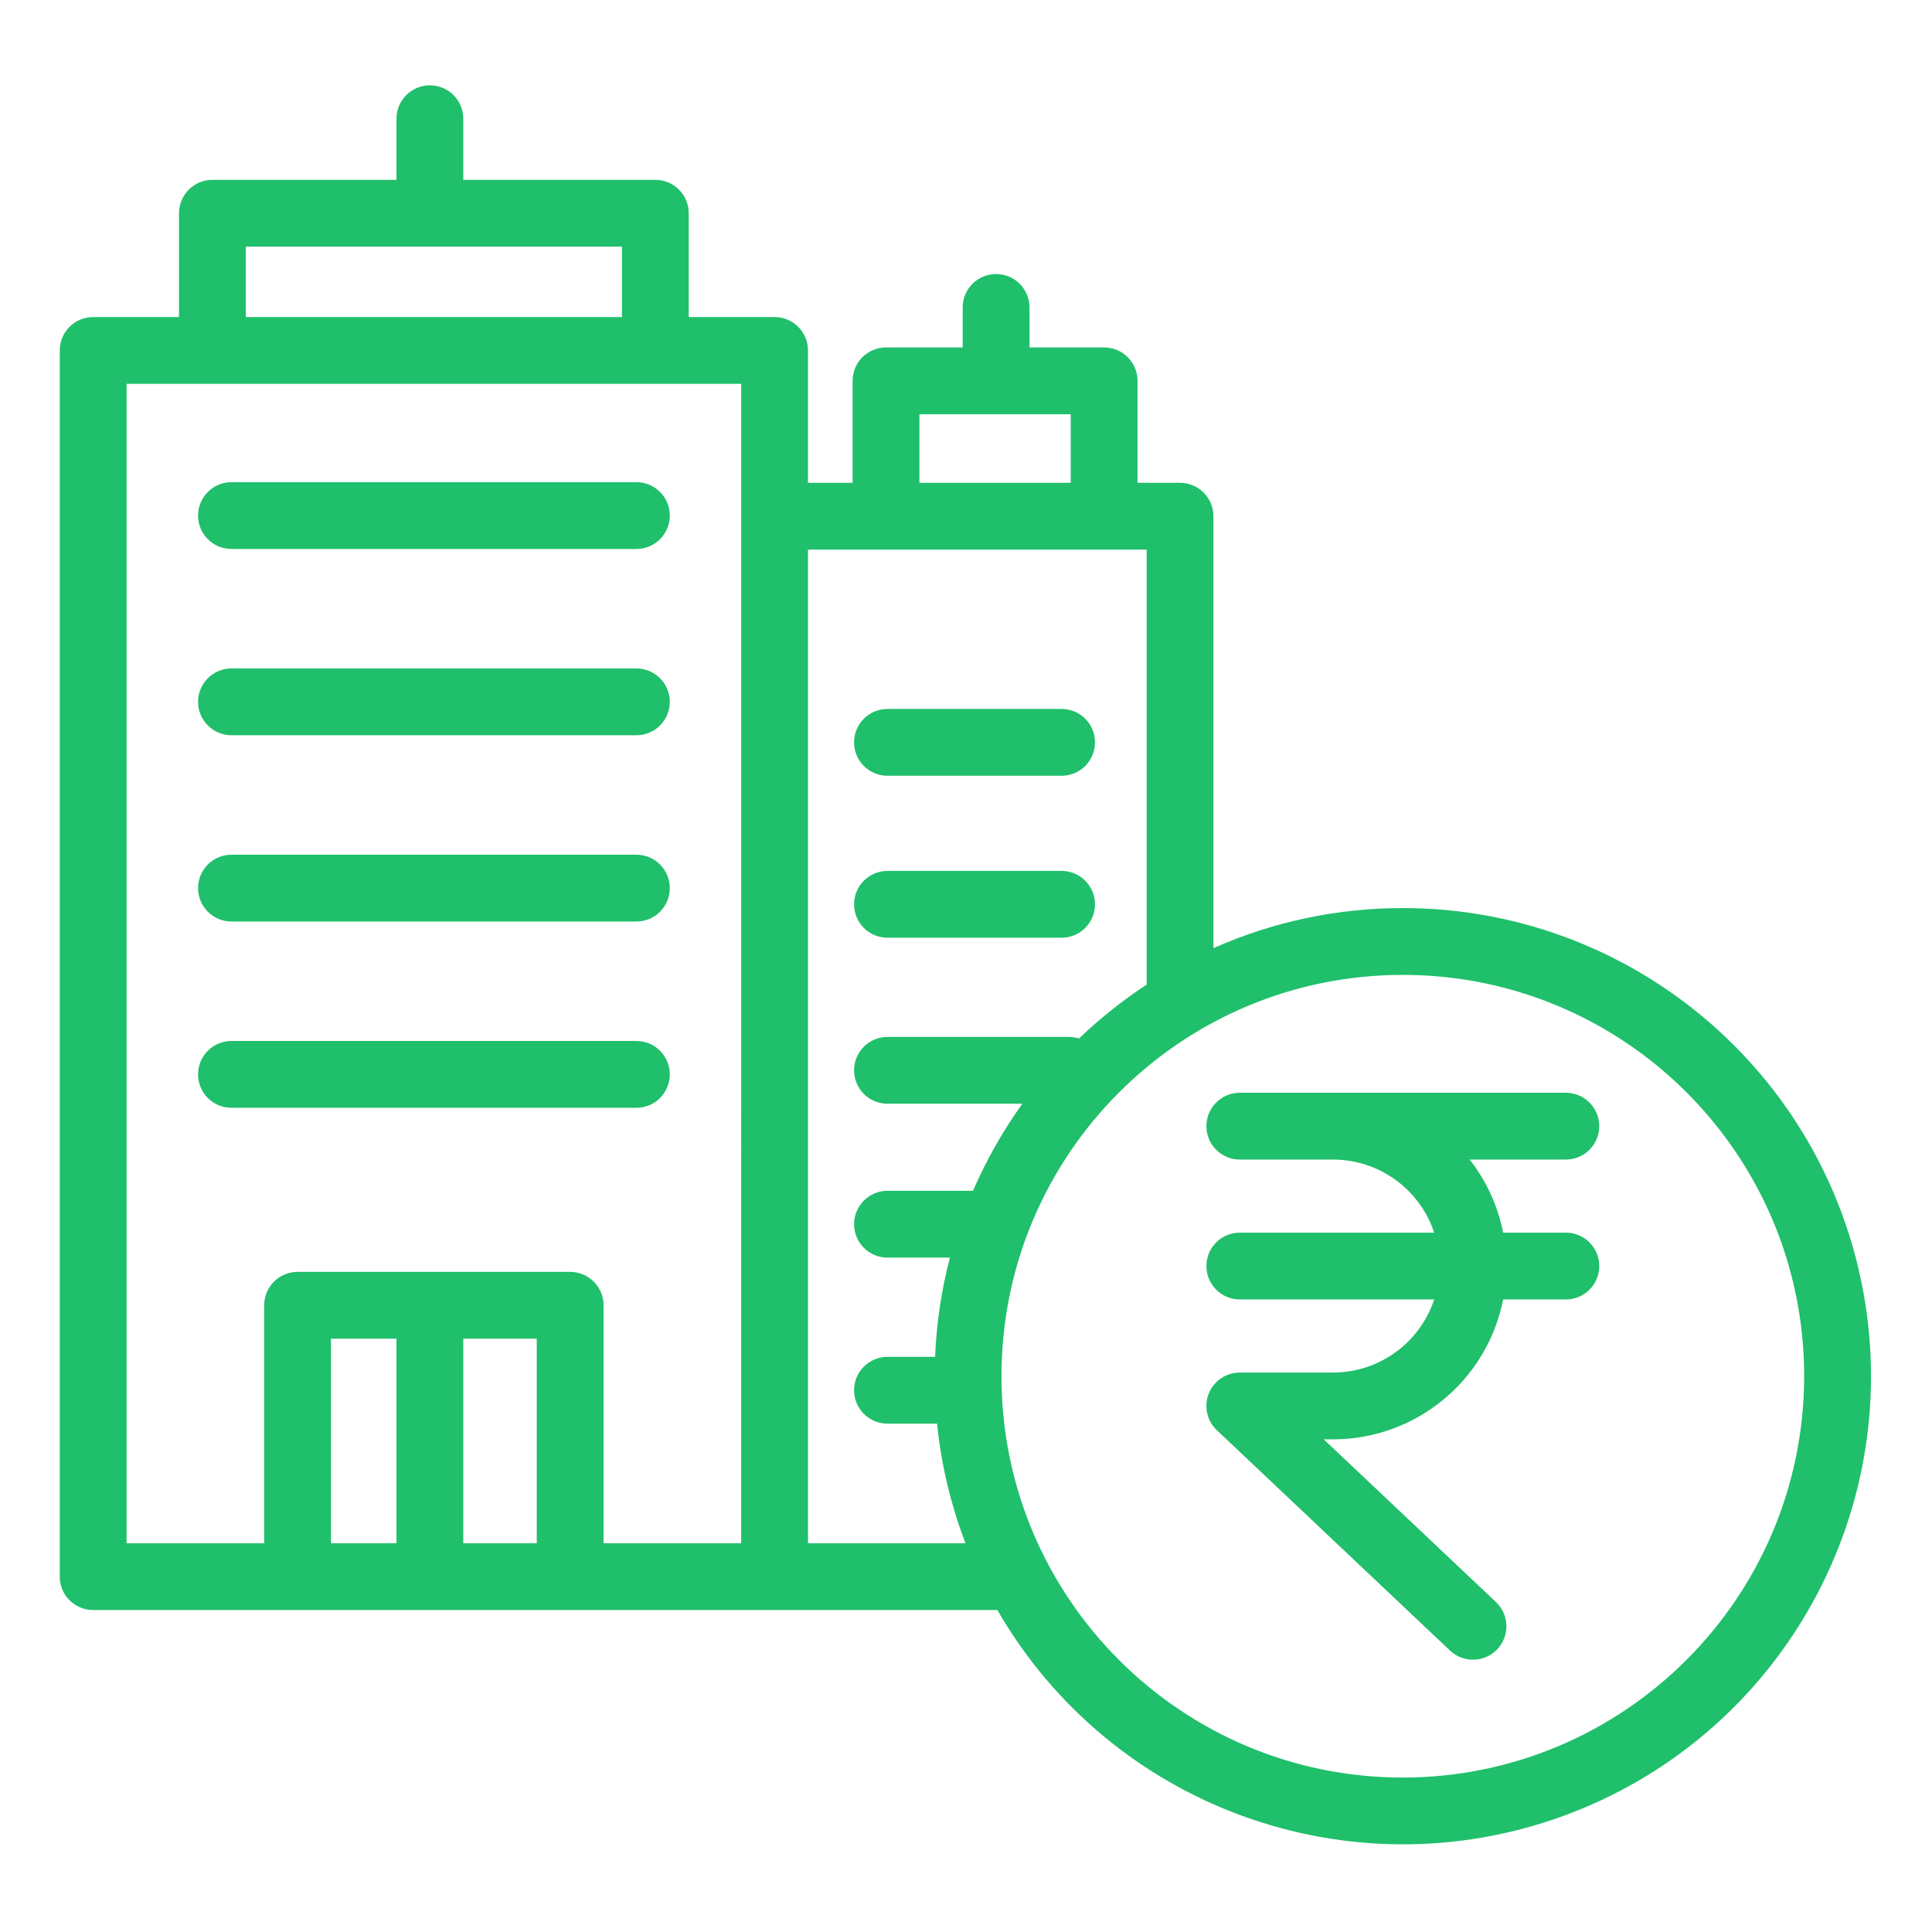 <?xml version="1.0"?>
<svg xmlns="http://www.w3.org/2000/svg" height="512px" viewBox="-20 -29 649.348 649" width="512px" class=""><g><path d="m451.492 276.031c-21.934-.023-43.617 4.566-63.656 13.469v-145.172c0-6.203-5.031-11.227-11.23-11.227h-14.281v-34.27c0-6.199-5.027-11.227-11.227-11.227h-25.086v-13.449c0-6.203-5.027-11.227-11.227-11.227-6.203 0-11.227 5.023-11.227 11.227v13.449h-25.77c-6.195 0-11.227 5.027-11.227 11.227v34.27h-14.992v-44.488c0-6.203-5.027-11.227-11.227-11.227h-28.859v-34.891c0-6.199-5.027-11.227-11.227-11.227h-64.543v-20.535c0-6.203-5.023-11.227-11.227-11.227-6.199 0-11.23 5.023-11.23 11.227v20.535h-61.867c-6.203 0-11.227 5.027-11.227 11.227v34.891h-28.855c-6.195 0-11.227 5.023-11.227 11.227v412.125c0 6.199 5.031 11.227 11.227 11.227h303.906c38.152 66.148 118.293 95.352 190.059 69.254 71.762-26.098 114.426-99.957 101.172-175.164-13.25-75.203-78.59-130.027-154.953-130.023zm-388.875-222.309h126.414v23.664h-126.414zm97.789 435.789h-24.691v-68.746h24.691zm-47.148 0h-22.012v-68.746h22.012zm115.852 0h-46.25v-79.973c0-6.203-5.031-11.227-11.227-11.227h-91.617c-6.195 0-11.227 5.023-11.227 11.227v79.973h-46.25v-389.672h206.578zm59.91-379.453h50.852v23.043h-50.852zm-37.449 379.453v-333.957h113.816v146.203c-8.121 5.324-15.73 11.391-22.742 18.109-1.098-.348-2.246-.531-3.402-.531h-60.961c-6.203 0-11.227 5.031-11.227 11.23 0 6.203 5.023 11.227 11.227 11.227h45.34c-6.559 9.137-12.121 18.945-16.59 29.266h-28.75c-6.203 0-11.227 5.027-11.227 11.227 0 6.199 5.023 11.227 11.227 11.227h20.988c-2.855 10.906-4.527 22.082-4.98 33.352h-16.008c-6.203 0-11.227 5.023-11.227 11.227 0 6.195 5.023 11.227 11.227 11.227h16.668c1.387 13.762 4.605 27.277 9.555 40.195zm199.926 78.758c-74.5.008-134.898-60.387-134.898-134.883-.004-74.5 60.391-134.898 134.891-134.898s134.895 60.391 134.895 134.895c-.082 74.461-60.43 134.805-134.891 134.887zm0 0" data-original="#000000" class="active-path" data-old_color="#000000" fill="#20BF6B"/><path d="m57.797 217.945h136.098c6.199 0 11.227-5.027 11.227-11.23 0-6.195-5.027-11.227-11.227-11.227h-136.098c-6.199 0-11.227 5.031-11.227 11.227 0 6.203 5.027 11.23 11.227 11.23zm0 0" data-original="#000000" class="active-path" data-old_color="#000000" fill="#20BF6B"/><path d="m57.797 280.551h136.098c6.199 0 11.227-5.023 11.227-11.227 0-6.199-5.027-11.23-11.227-11.23h-136.098c-6.199 0-11.227 5.031-11.227 11.23 0 6.203 5.027 11.227 11.227 11.227zm0 0" data-original="#000000" class="active-path" data-old_color="#000000" fill="#20BF6B"/><path d="m57.797 343.156h136.098c6.199 0 11.227-5.023 11.227-11.227 0-6.199-5.027-11.227-11.227-11.227h-136.098c-6.199 0-11.227 5.027-11.227 11.227 0 6.203 5.027 11.227 11.227 11.227zm0 0" data-original="#000000" class="active-path" data-old_color="#000000" fill="#20BF6B"/><path d="m57.797 155.336h136.098c6.199 0 11.227-5.023 11.227-11.227 0-6.199-5.027-11.227-11.227-11.227h-136.098c-6.199 0-11.227 5.027-11.227 11.227 0 6.203 5.027 11.227 11.227 11.227zm0 0" data-original="#000000" class="active-path" data-old_color="#000000" fill="#20BF6B"/><path d="m278.281 285.996h58.523c6.199 0 11.227-5.027 11.227-11.227 0-6.203-5.027-11.227-11.227-11.227h-58.523c-6.203 0-11.227 5.023-11.227 11.227 0 6.199 5.023 11.227 11.227 11.227zm0 0" data-original="#000000" class="active-path" data-old_color="#000000" fill="#20BF6B"/><path d="m278.281 231.555h58.523c6.199 0 11.227-5.023 11.227-11.227 0-6.199-5.027-11.23-11.227-11.23h-58.523c-6.203 0-11.227 5.031-11.227 11.23 0 6.203 5.023 11.227 11.227 11.227zm0 0" data-original="#000000" class="active-path" data-old_color="#000000" fill="#20BF6B"/><path d="m506.281 360.559c6.203 0 11.23-5.031 11.23-11.23 0-6.195-5.027-11.227-11.23-11.227h-109.582c-6.203 0-11.227 5.031-11.227 11.227 0 6.199 5.023 11.23 11.227 11.23h31.355c15.434.02 29.121 9.914 33.977 24.562h-65.332c-6.203 0-11.227 5.027-11.227 11.227 0 6.203 5.023 11.227 11.227 11.227h65.332c-4.852 14.648-18.543 24.547-33.977 24.57h-31.355c-4.602 0-8.734 2.801-10.434 7.074s-.625 9.152 2.719 12.309l78.379 74.066c4.508 4.254 11.613 4.055 15.871-.453s4.059-11.609-.449-15.871l-57.863-54.672h3.133c27.828-.039 51.754-19.727 57.152-47.023h21.082c6.195 0 11.227-5.023 11.227-11.227 0-6.199-5.031-11.227-11.227-11.227h-21.082c-1.762-8.961-5.617-17.375-11.25-24.562zm0 0" data-original="#000000" class="active-path" data-old_color="#000000" fill="#20BF6B"/></g> </svg>
